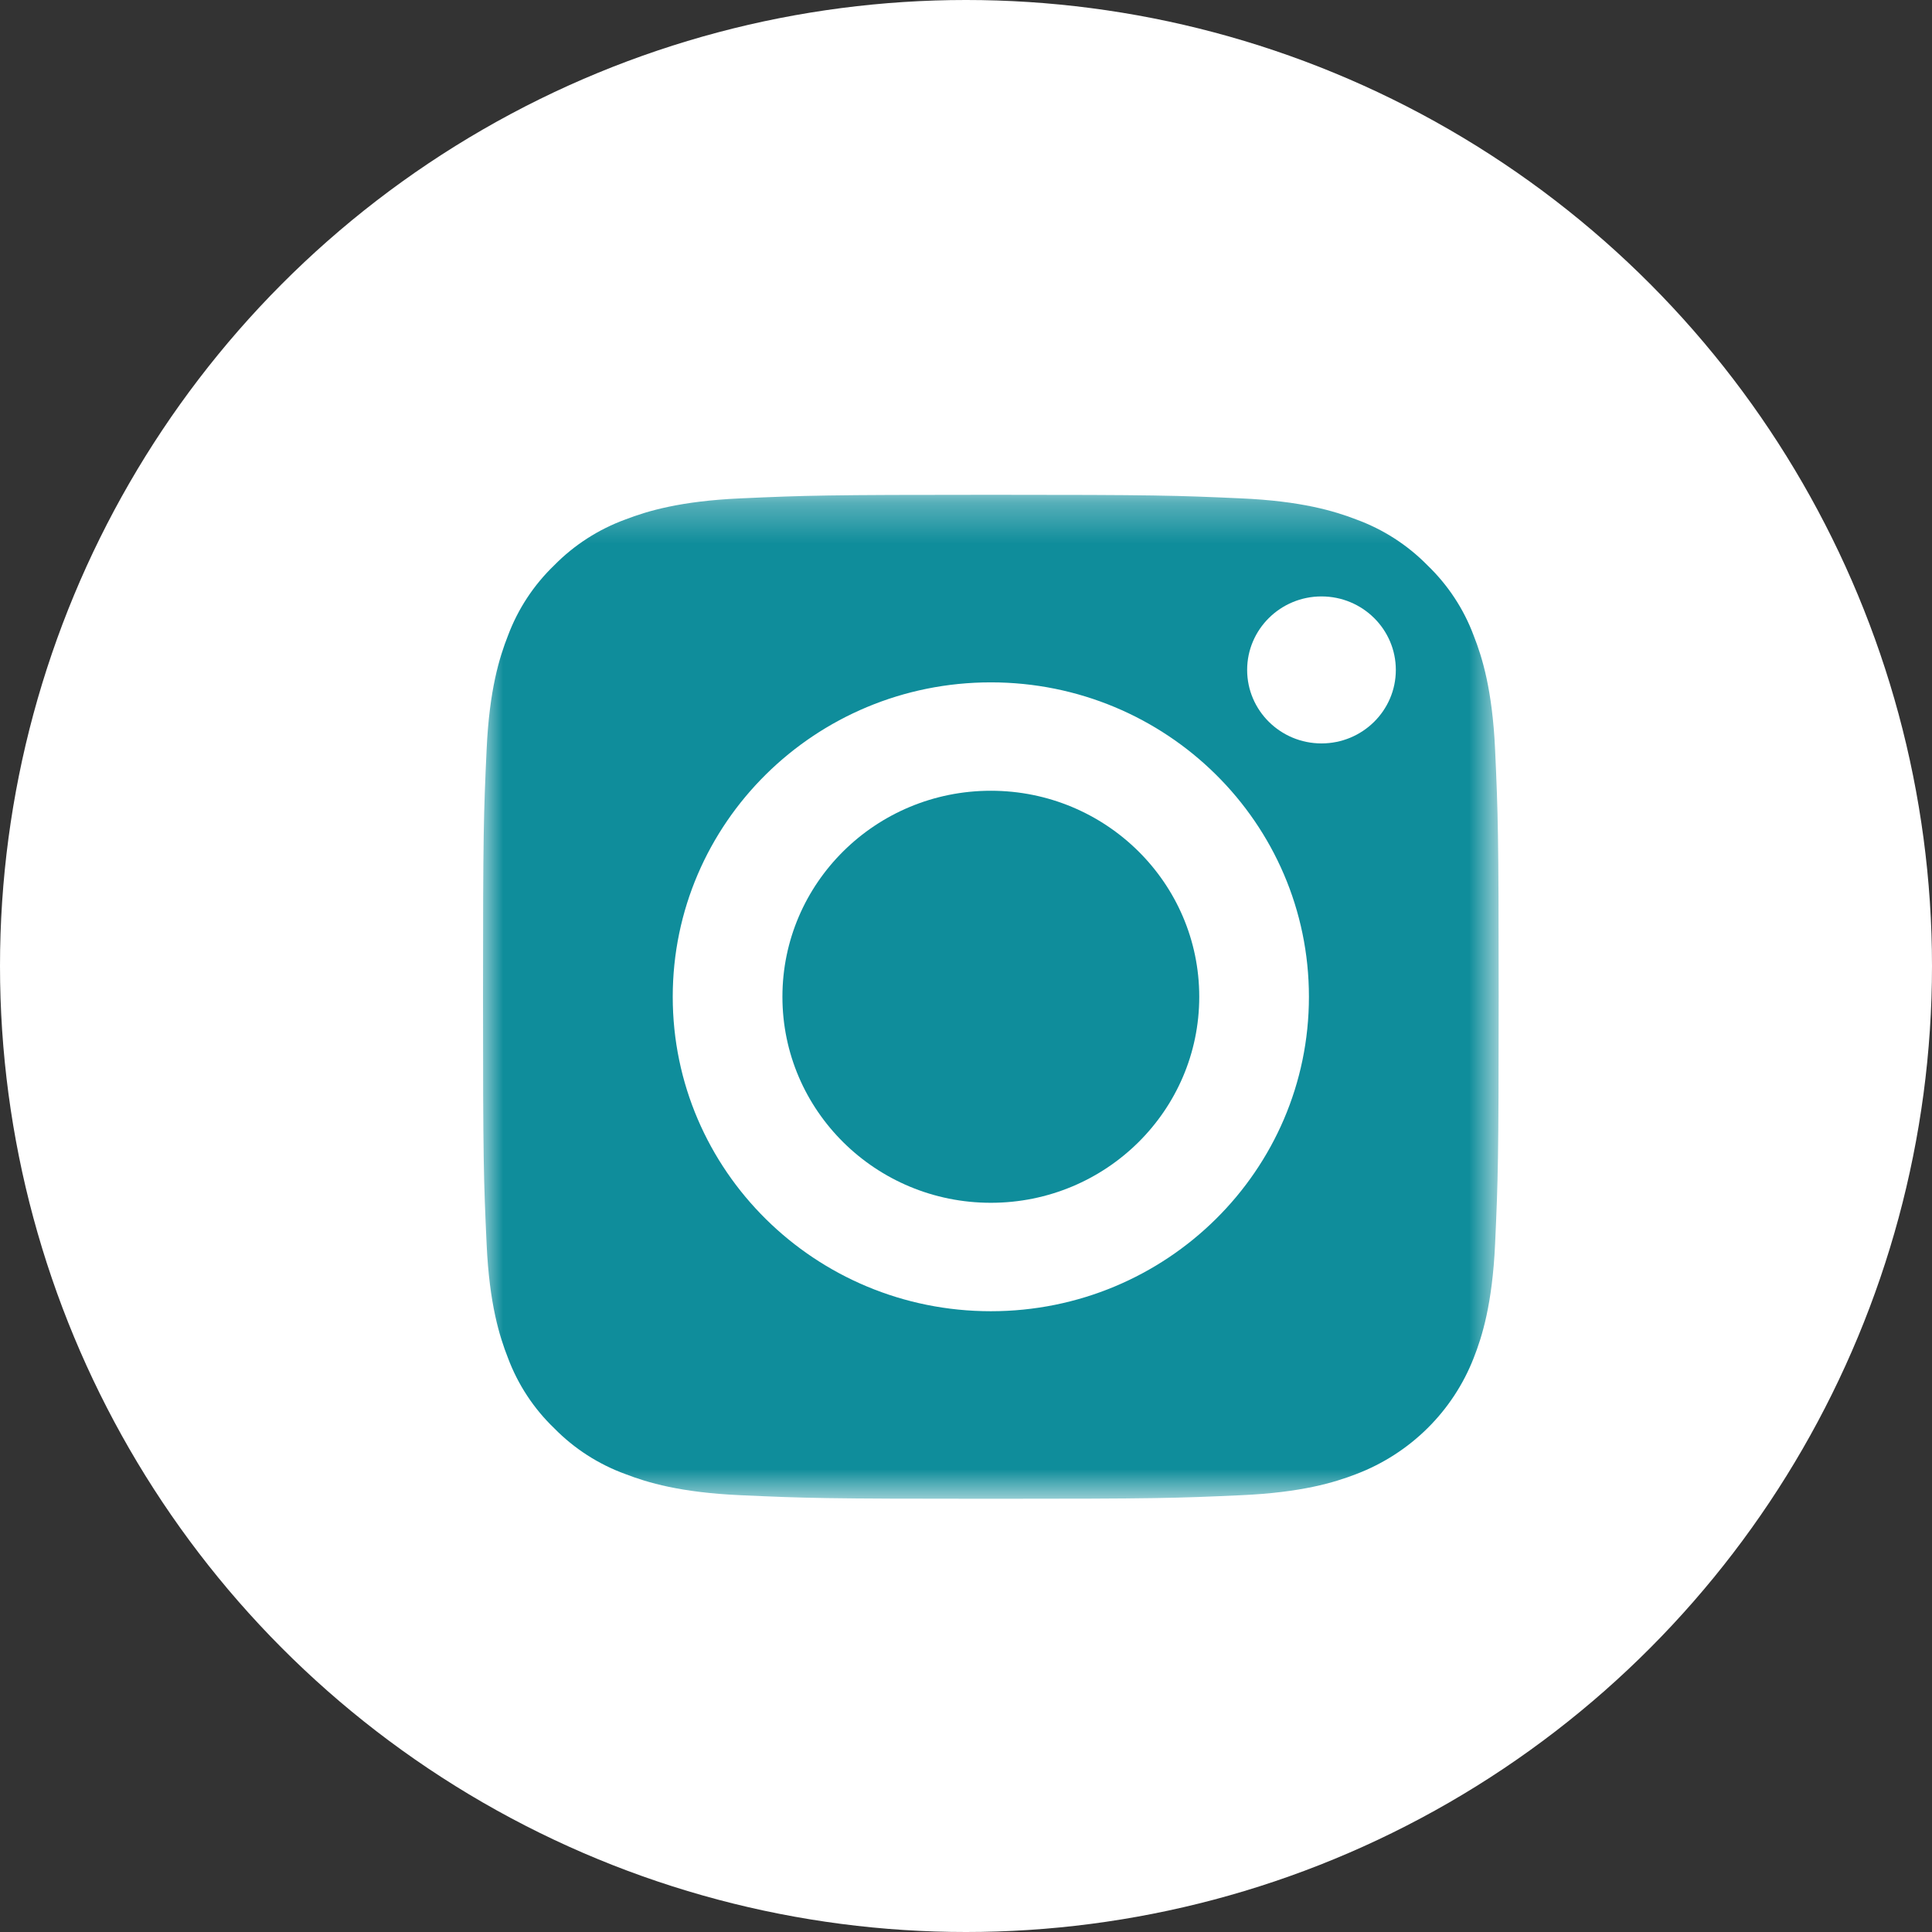 <svg width="48" height="48" viewBox="0 0 48 48" fill="none" xmlns="http://www.w3.org/2000/svg">
  <rect x="0" y="0" width="48" height="48" fill="#333333" stroke="none"/>
  <circle cx="24" cy="24" r="24" fill="white"/>
  <path fill-rule="evenodd" clip-rule="evenodd" d="M29.795 24.765C29.795 27.592 27.477 29.883 24.617 29.883C21.758 29.883 19.439 27.592 19.439 24.765C19.439 21.938 21.758 19.646 24.617 19.646C27.477 19.646 29.795 21.938 29.795 24.765Z" fill="#0f8d9b"/>
  <mask id="mask0" style="mask-type:luminance" maskUnits="userSpaceOnUse" x="12" y="12" width="26" height="26">
    <path fill-rule="evenodd" clip-rule="evenodd" d="M12 12.293H37.234V37.237H12V12.293Z" fill="white"/>
  </mask>
  <g mask="url(#mask0)">
    <path fill-rule="evenodd" clip-rule="evenodd" d="M32.832 18.47C31.813 18.47 30.985 17.652 30.985 16.644C30.985 15.636 31.813 14.818 32.832 14.818C33.852 14.818 34.679 15.636 34.679 16.644C34.679 17.652 33.852 18.47 32.832 18.47ZM24.617 32.577C20.252 32.577 16.714 29.079 16.714 24.765C16.714 20.45 20.252 16.953 24.617 16.953C28.982 16.953 32.52 20.45 32.52 24.765C32.52 29.079 28.982 32.577 24.617 32.577ZM36.614 15.793C36.368 15.132 35.974 14.534 35.463 14.043C34.967 13.538 34.362 13.149 33.693 12.905C33.151 12.697 32.337 12.449 30.836 12.382C29.213 12.309 28.726 12.293 24.617 12.293C20.508 12.293 20.021 12.309 18.398 12.382C16.898 12.449 16.083 12.697 15.541 12.905C14.872 13.149 14.267 13.538 13.771 14.043C13.26 14.534 12.867 15.132 12.62 15.793C12.409 16.329 12.158 17.134 12.09 18.617C12.016 20.222 12 20.703 12 24.765C12 28.827 12.016 29.308 12.09 30.913C12.158 32.396 12.409 33.201 12.62 33.737C12.867 34.398 13.26 34.996 13.771 35.486C14.267 35.992 14.872 36.381 15.54 36.624C16.083 36.833 16.898 37.081 18.398 37.148C20.021 37.222 20.507 37.237 24.617 37.237C28.727 37.237 29.213 37.222 30.836 37.148C32.336 37.081 33.151 36.833 33.693 36.624C35.036 36.113 36.097 35.064 36.614 33.737C36.825 33.201 37.076 32.396 37.145 30.913C37.218 29.308 37.234 28.827 37.234 24.765C37.234 20.703 37.218 20.222 37.145 18.617C37.076 17.134 36.825 16.329 36.614 15.793Z" fill="#0f8d9b"/>
  </g>
</svg>

